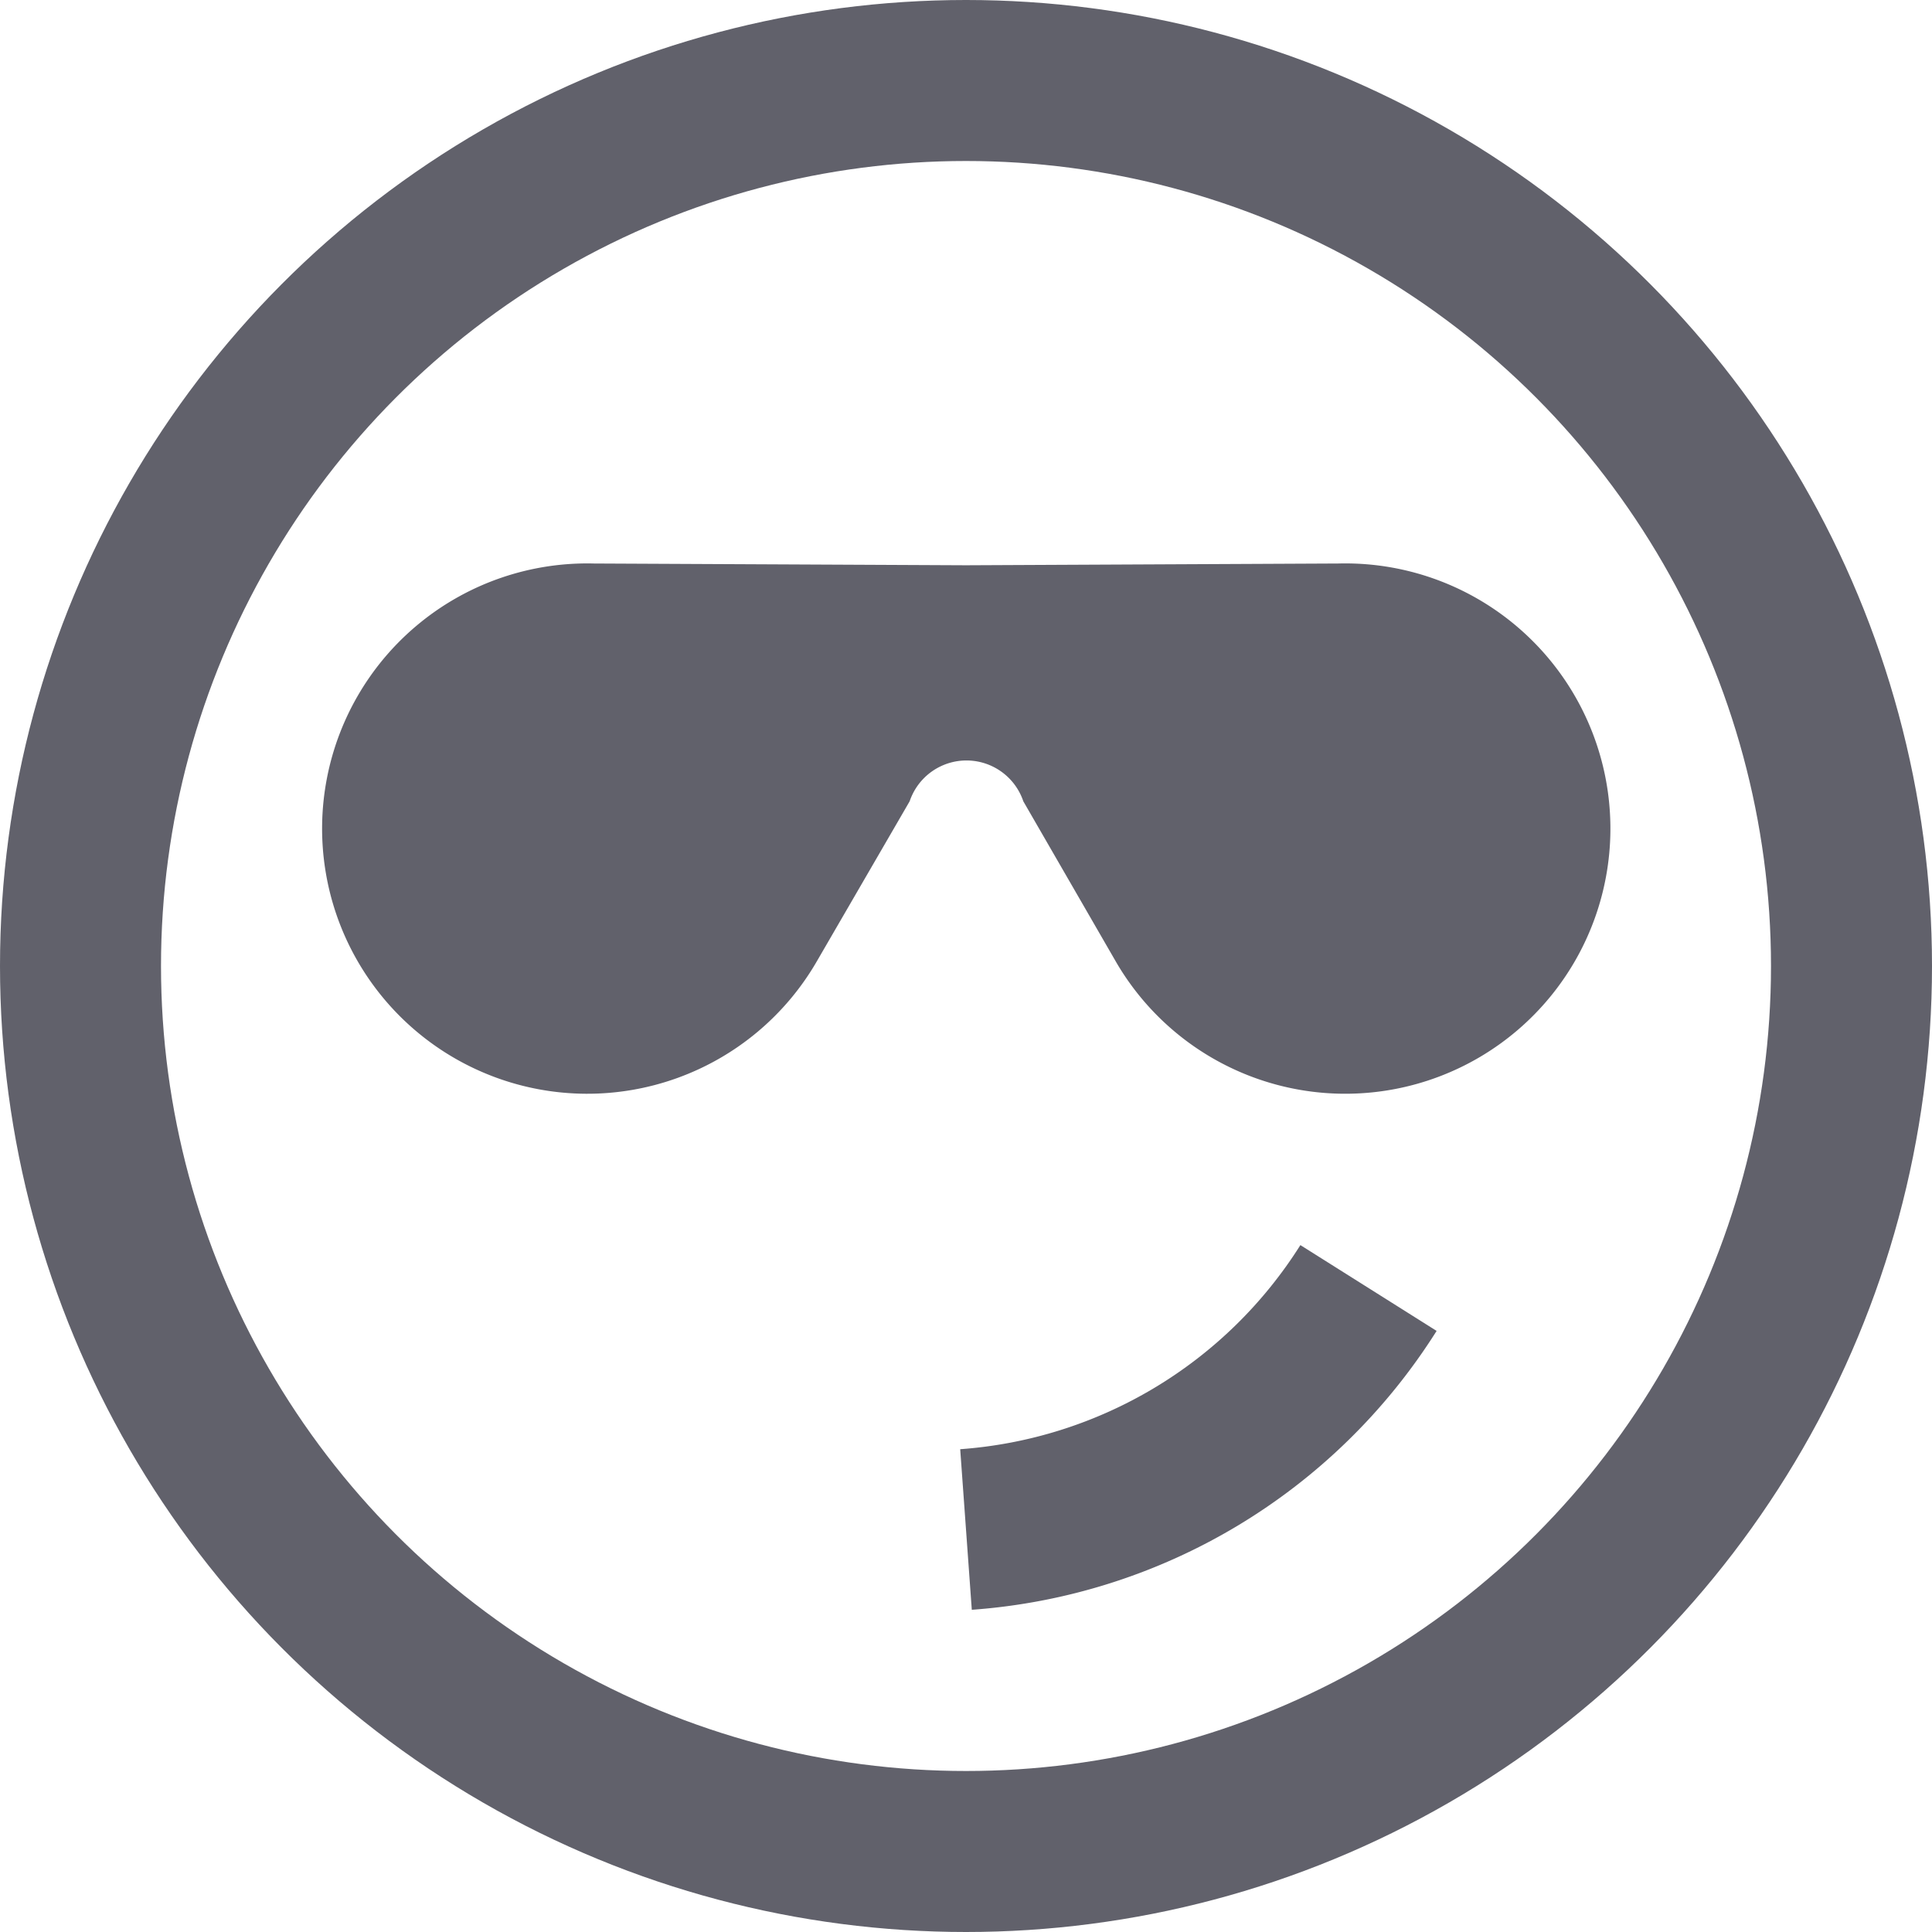 <svg xmlns="http://www.w3.org/2000/svg" height="24" width="24" viewBox="0 0 24 24"><circle cx="12" cy="12" r="11" fill="none" stroke="#61616b" stroke-width="2"></circle> <path data-color="color-2" d="M12,19a6.459,6.459,0,0,0,5-3" fill="none" stroke="#61616b" stroke-width="2"></path> <path data-color="color-2" data-stroke="none" d="M7.376,7a3.294,3.294,0,1,0,2.772,4.94L11.3,9.954a.745.745,0,0,1,1.412,0l1.147,1.987A3.294,3.294,0,1,0,16.626,7L12,7.022Z" fill="#61616b" fill-rule="evenodd" stroke="none"></path></svg>